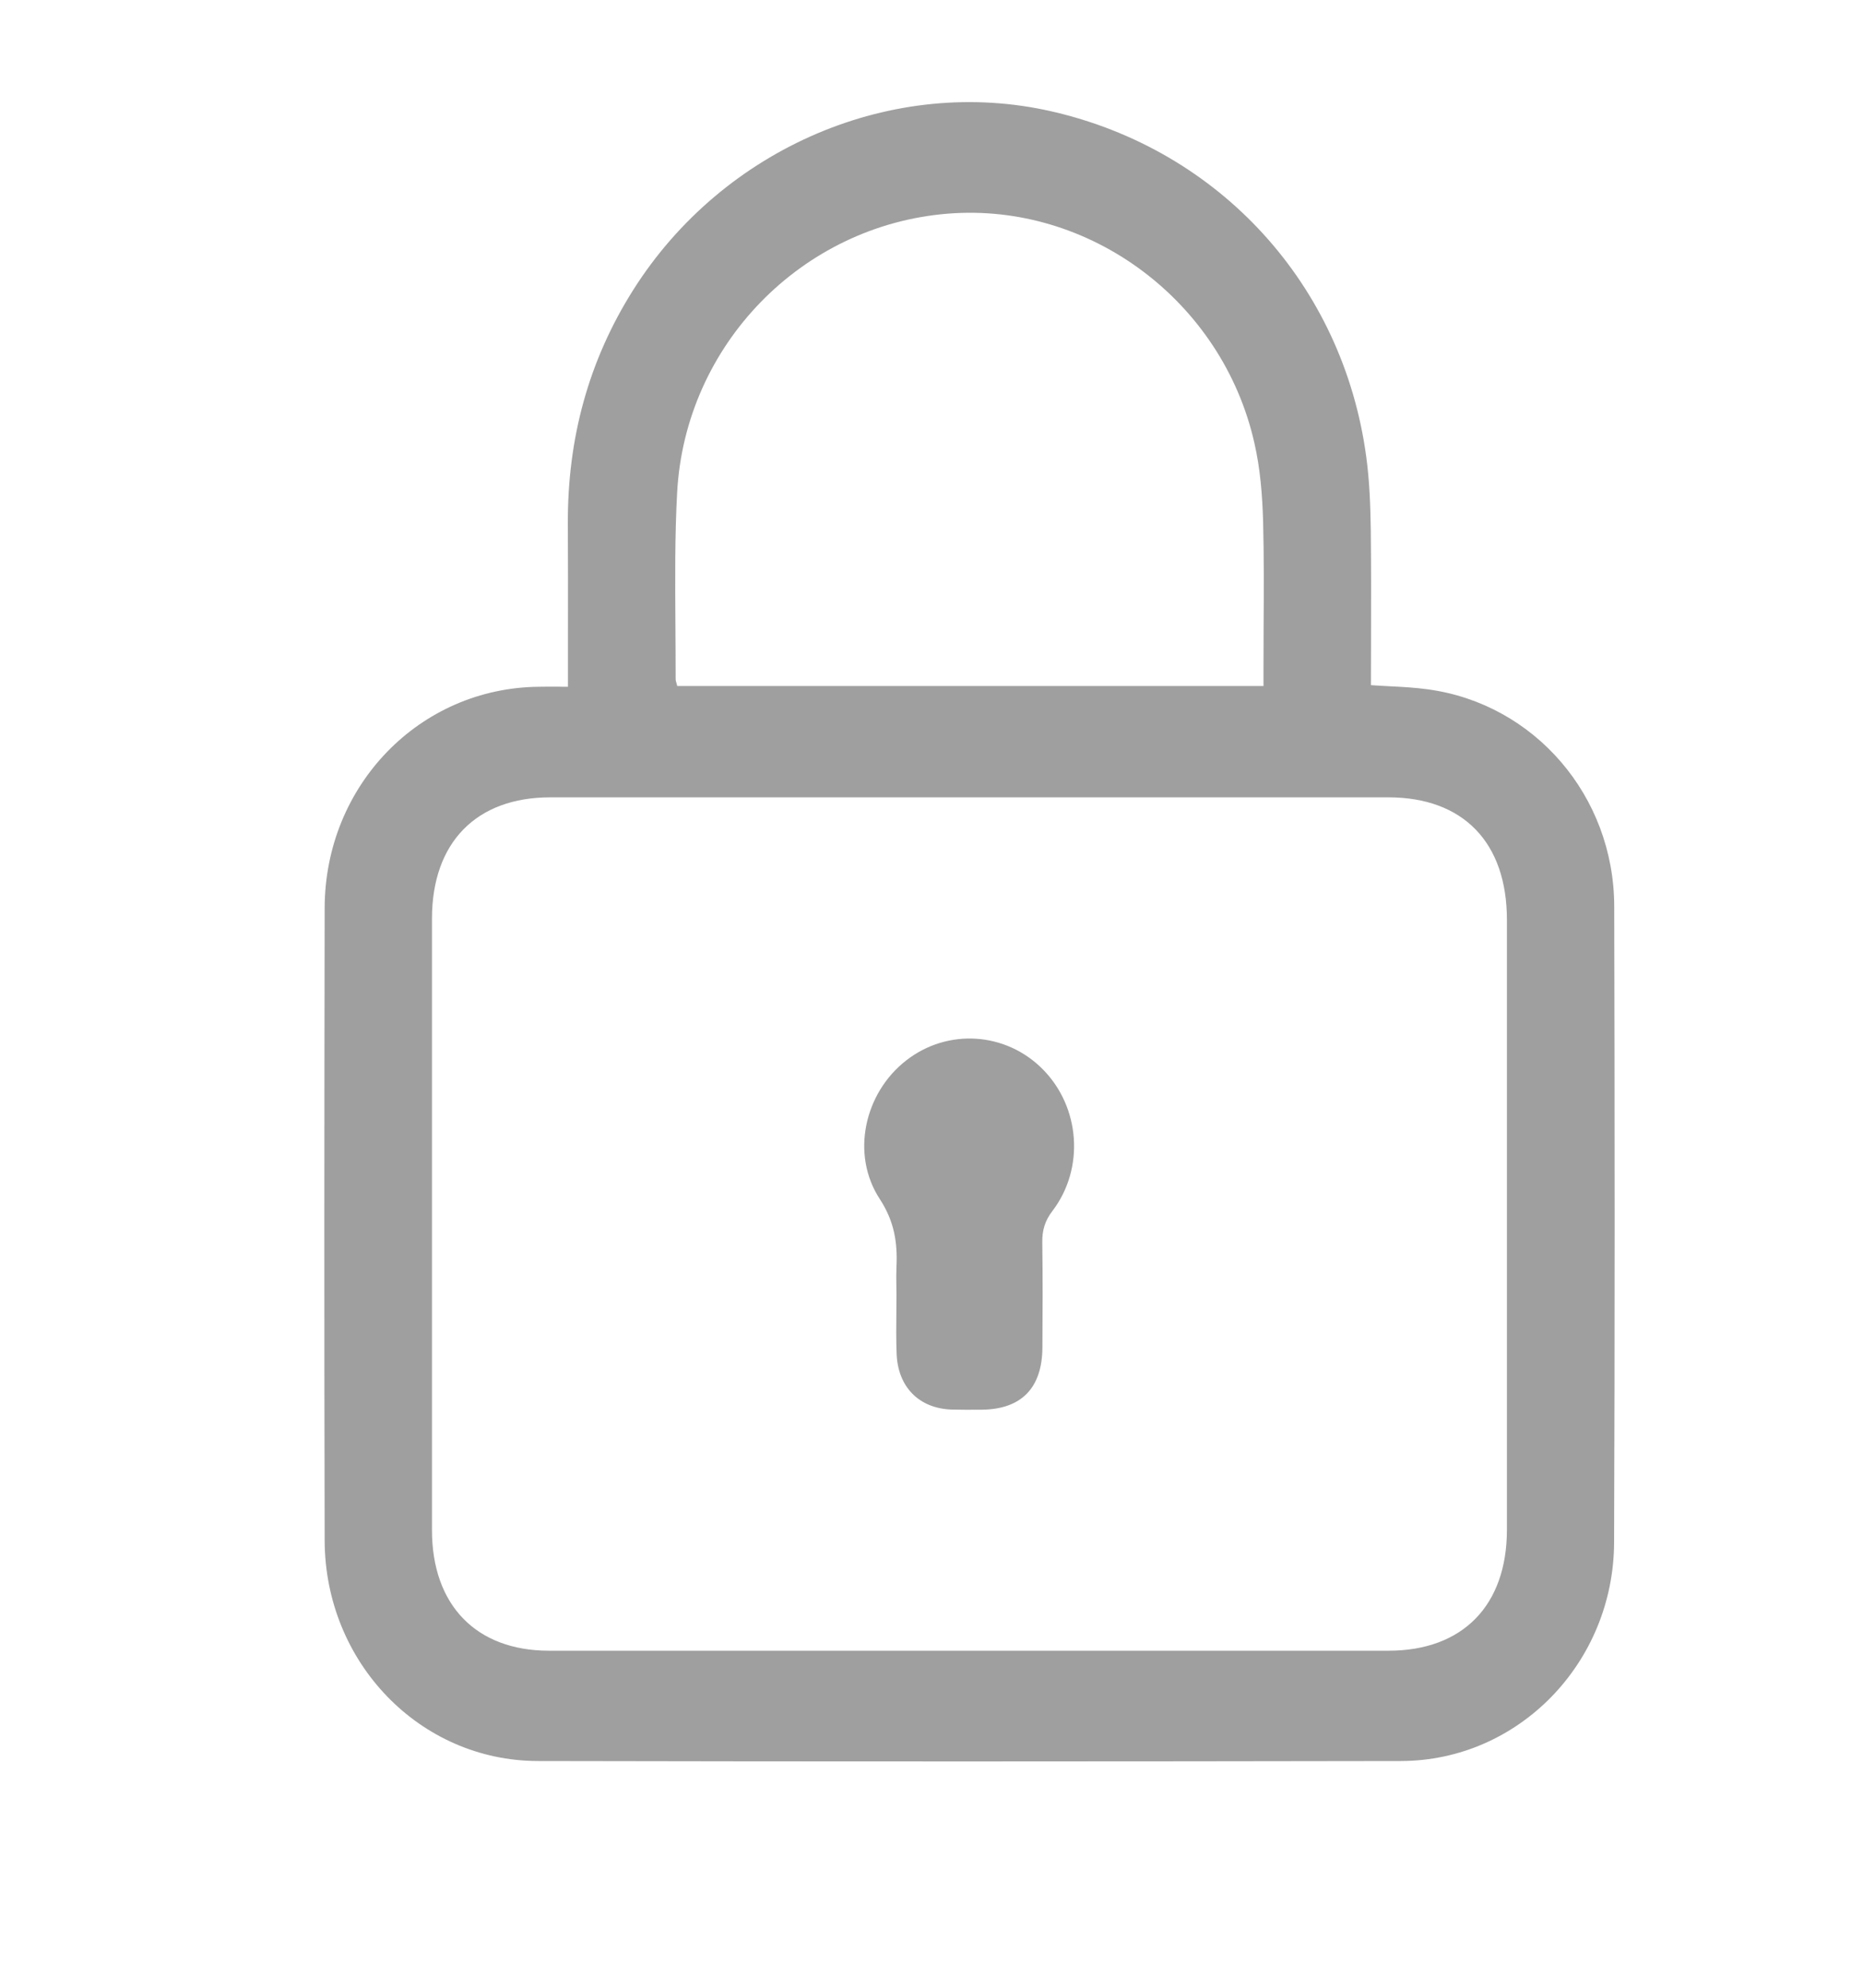 <svg width="15" height="16" viewBox="0 0 15 16" fill="none" xmlns="http://www.w3.org/2000/svg">
<g clip-path="url(#clip0_1995_2135)">
<path fill-rule="evenodd" clip-rule="evenodd" d="M4.573 5.528C4.573 5.387 4.573 5.249 4.573 5.112C4.573 4.808 4.574 4.512 4.572 4.215C4.569 3.534 4.737 2.905 5.099 2.333C5.824 1.187 7.193 0.604 8.469 0.897C9.822 1.207 10.813 2.293 11 3.674C11.027 3.871 11.034 4.071 11.037 4.27C11.04 4.562 11.04 4.854 11.039 5.149C11.039 5.271 11.038 5.393 11.038 5.515C11.089 5.519 11.14 5.521 11.19 5.524C11.295 5.529 11.398 5.535 11.499 5.549C12.355 5.666 12.995 6.407 12.997 7.295C13.001 9.001 13.002 10.707 12.996 12.414C12.993 13.385 12.226 14.173 11.28 14.175C8.964 14.179 6.647 14.18 4.33 14.175C3.379 14.173 2.616 13.38 2.614 12.399C2.61 10.703 2.611 9.006 2.614 7.309C2.616 6.321 3.38 5.536 4.34 5.528C4.386 5.527 4.433 5.527 4.484 5.527C4.512 5.528 4.541 5.528 4.573 5.528ZM11.18 13.287H7.8C7.424 13.287 7.049 13.287 6.673 13.287C5.922 13.287 5.171 13.287 4.42 13.287C3.834 13.287 3.478 12.92 3.478 12.316C3.478 10.675 3.478 9.034 3.478 7.393C3.479 6.782 3.834 6.418 4.431 6.418H11.178C11.781 6.418 12.133 6.781 12.133 7.404C12.133 7.949 12.133 8.495 12.133 9.04C12.133 10.131 12.133 11.222 12.133 12.313C12.133 12.923 11.777 13.287 11.18 13.287ZM10.173 5.381V5.522H5.453C5.451 5.516 5.449 5.509 5.448 5.503C5.444 5.49 5.44 5.478 5.44 5.466C5.44 5.315 5.439 5.164 5.438 5.012C5.436 4.663 5.433 4.314 5.452 3.965C5.516 2.775 6.457 1.815 7.629 1.72C8.771 1.627 9.842 2.422 10.1 3.567C10.147 3.772 10.164 3.988 10.17 4.199C10.177 4.478 10.176 4.756 10.174 5.035C10.174 5.15 10.173 5.266 10.173 5.381ZM7.217 10.347C7.217 10.371 7.218 10.394 7.218 10.418C7.218 10.469 7.217 10.52 7.217 10.571C7.216 10.677 7.215 10.784 7.219 10.891C7.227 11.164 7.4 11.338 7.664 11.346C7.741 11.348 7.817 11.348 7.894 11.347L7.908 11.347C8.224 11.343 8.391 11.172 8.393 10.847C8.395 10.565 8.396 10.282 8.392 9.999C8.391 9.903 8.413 9.826 8.474 9.747C8.735 9.404 8.697 8.911 8.396 8.607C8.098 8.306 7.629 8.276 7.296 8.536C6.959 8.798 6.848 9.292 7.084 9.652C7.2 9.83 7.227 10 7.218 10.195C7.216 10.246 7.216 10.296 7.217 10.347Z" fill="#9F9F9F"/>
</g>
<defs>
<clipPath id="clip0_1995_2135">
<rect width="15" height="15" fill="white" transform="translate(0 0.5)"/>
</clipPath>
</defs>
</svg>
